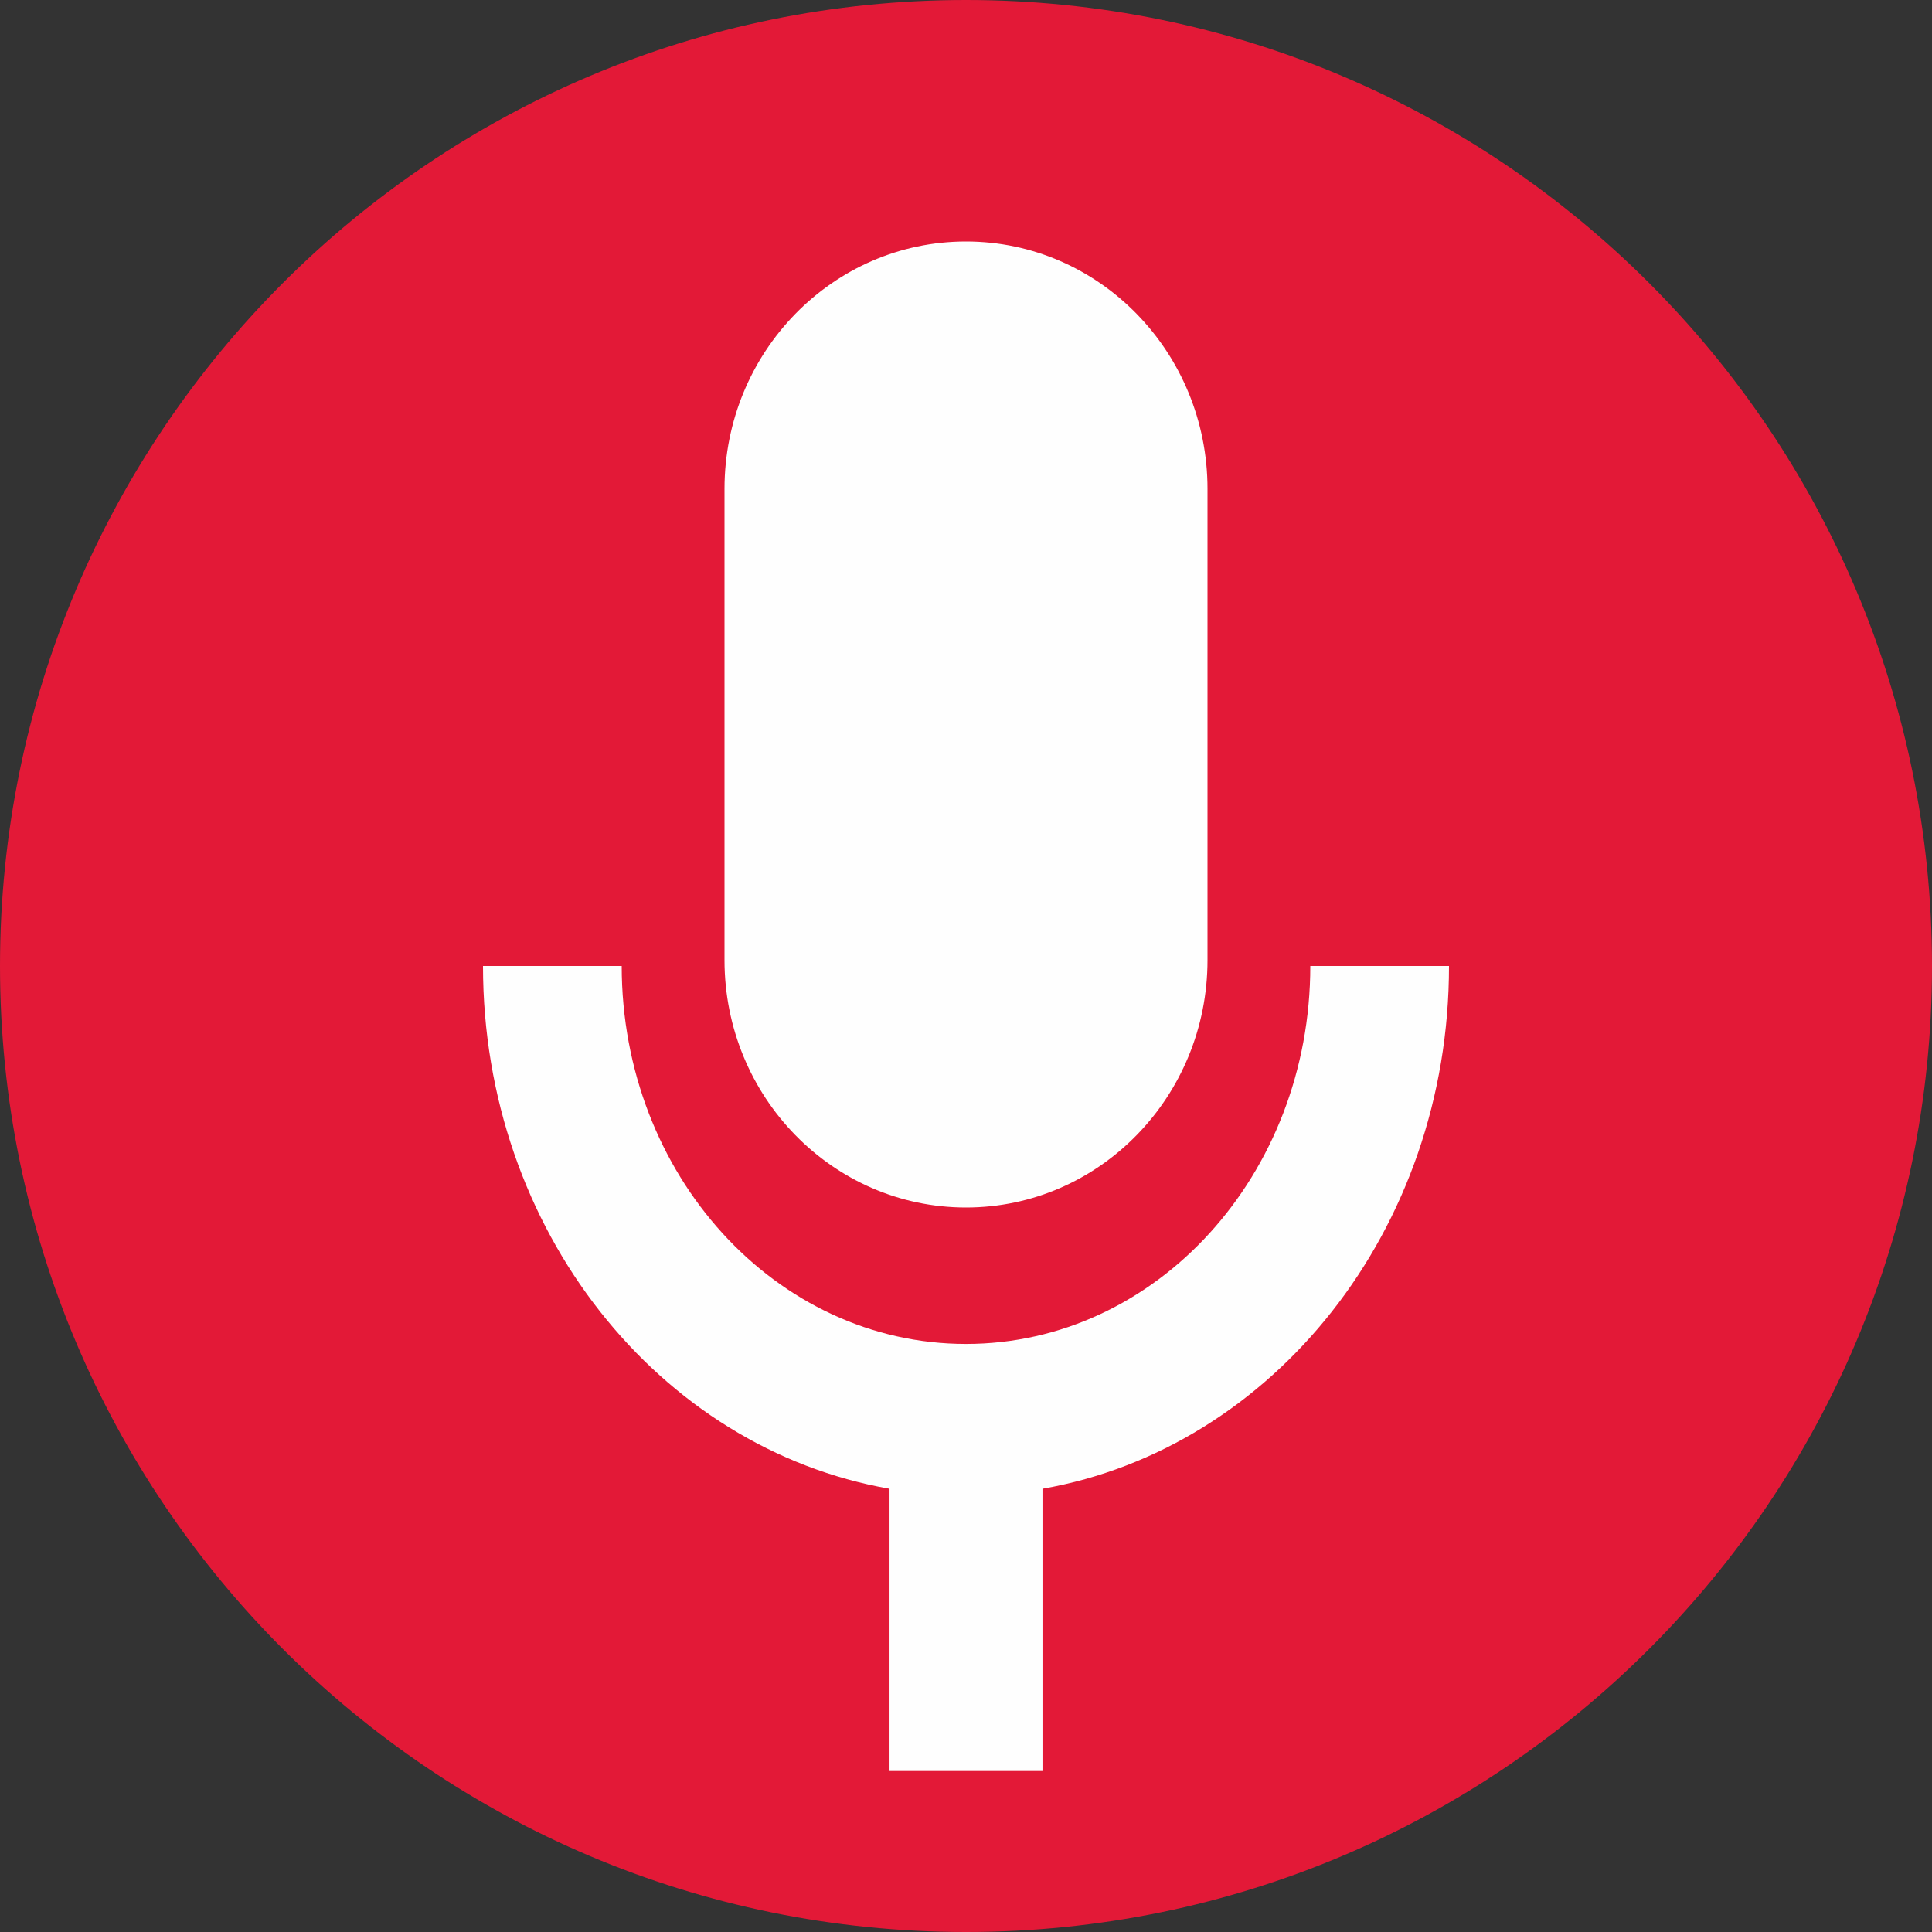 <svg width="24" height="24" xmlns="http://www.w3.org/2000/svg"><rect width="100%" height="100%" fill="#333333" stroke="none"/><g fill="none" fill-rule="evenodd"><path d="M24 12c0 6.627-5.373 12-12 12S0 18.627 0 12 5.373 0 12 0s12 5.373 12 12" fill="#e31937"/><path d="M12 15c1.656 0 3-1.376 3-3.074V6.074C15 4.376 13.656 3 12 3S9 4.376 9 6.074v5.852C9 13.624 10.344 15 12 15" fill="#FEFEFE"/><path d="M16.277 12c0 2.594-1.914 4.695-4.277 4.695-2.363 0-4.277-2.101-4.277-4.695H6c0 3.281 2.189 5.994 5.05 6.494V22h1.9v-3.506C15.81 17.994 18 15.281 18 12h-1.723z" fill="#FEFEFE"/></g></svg>
